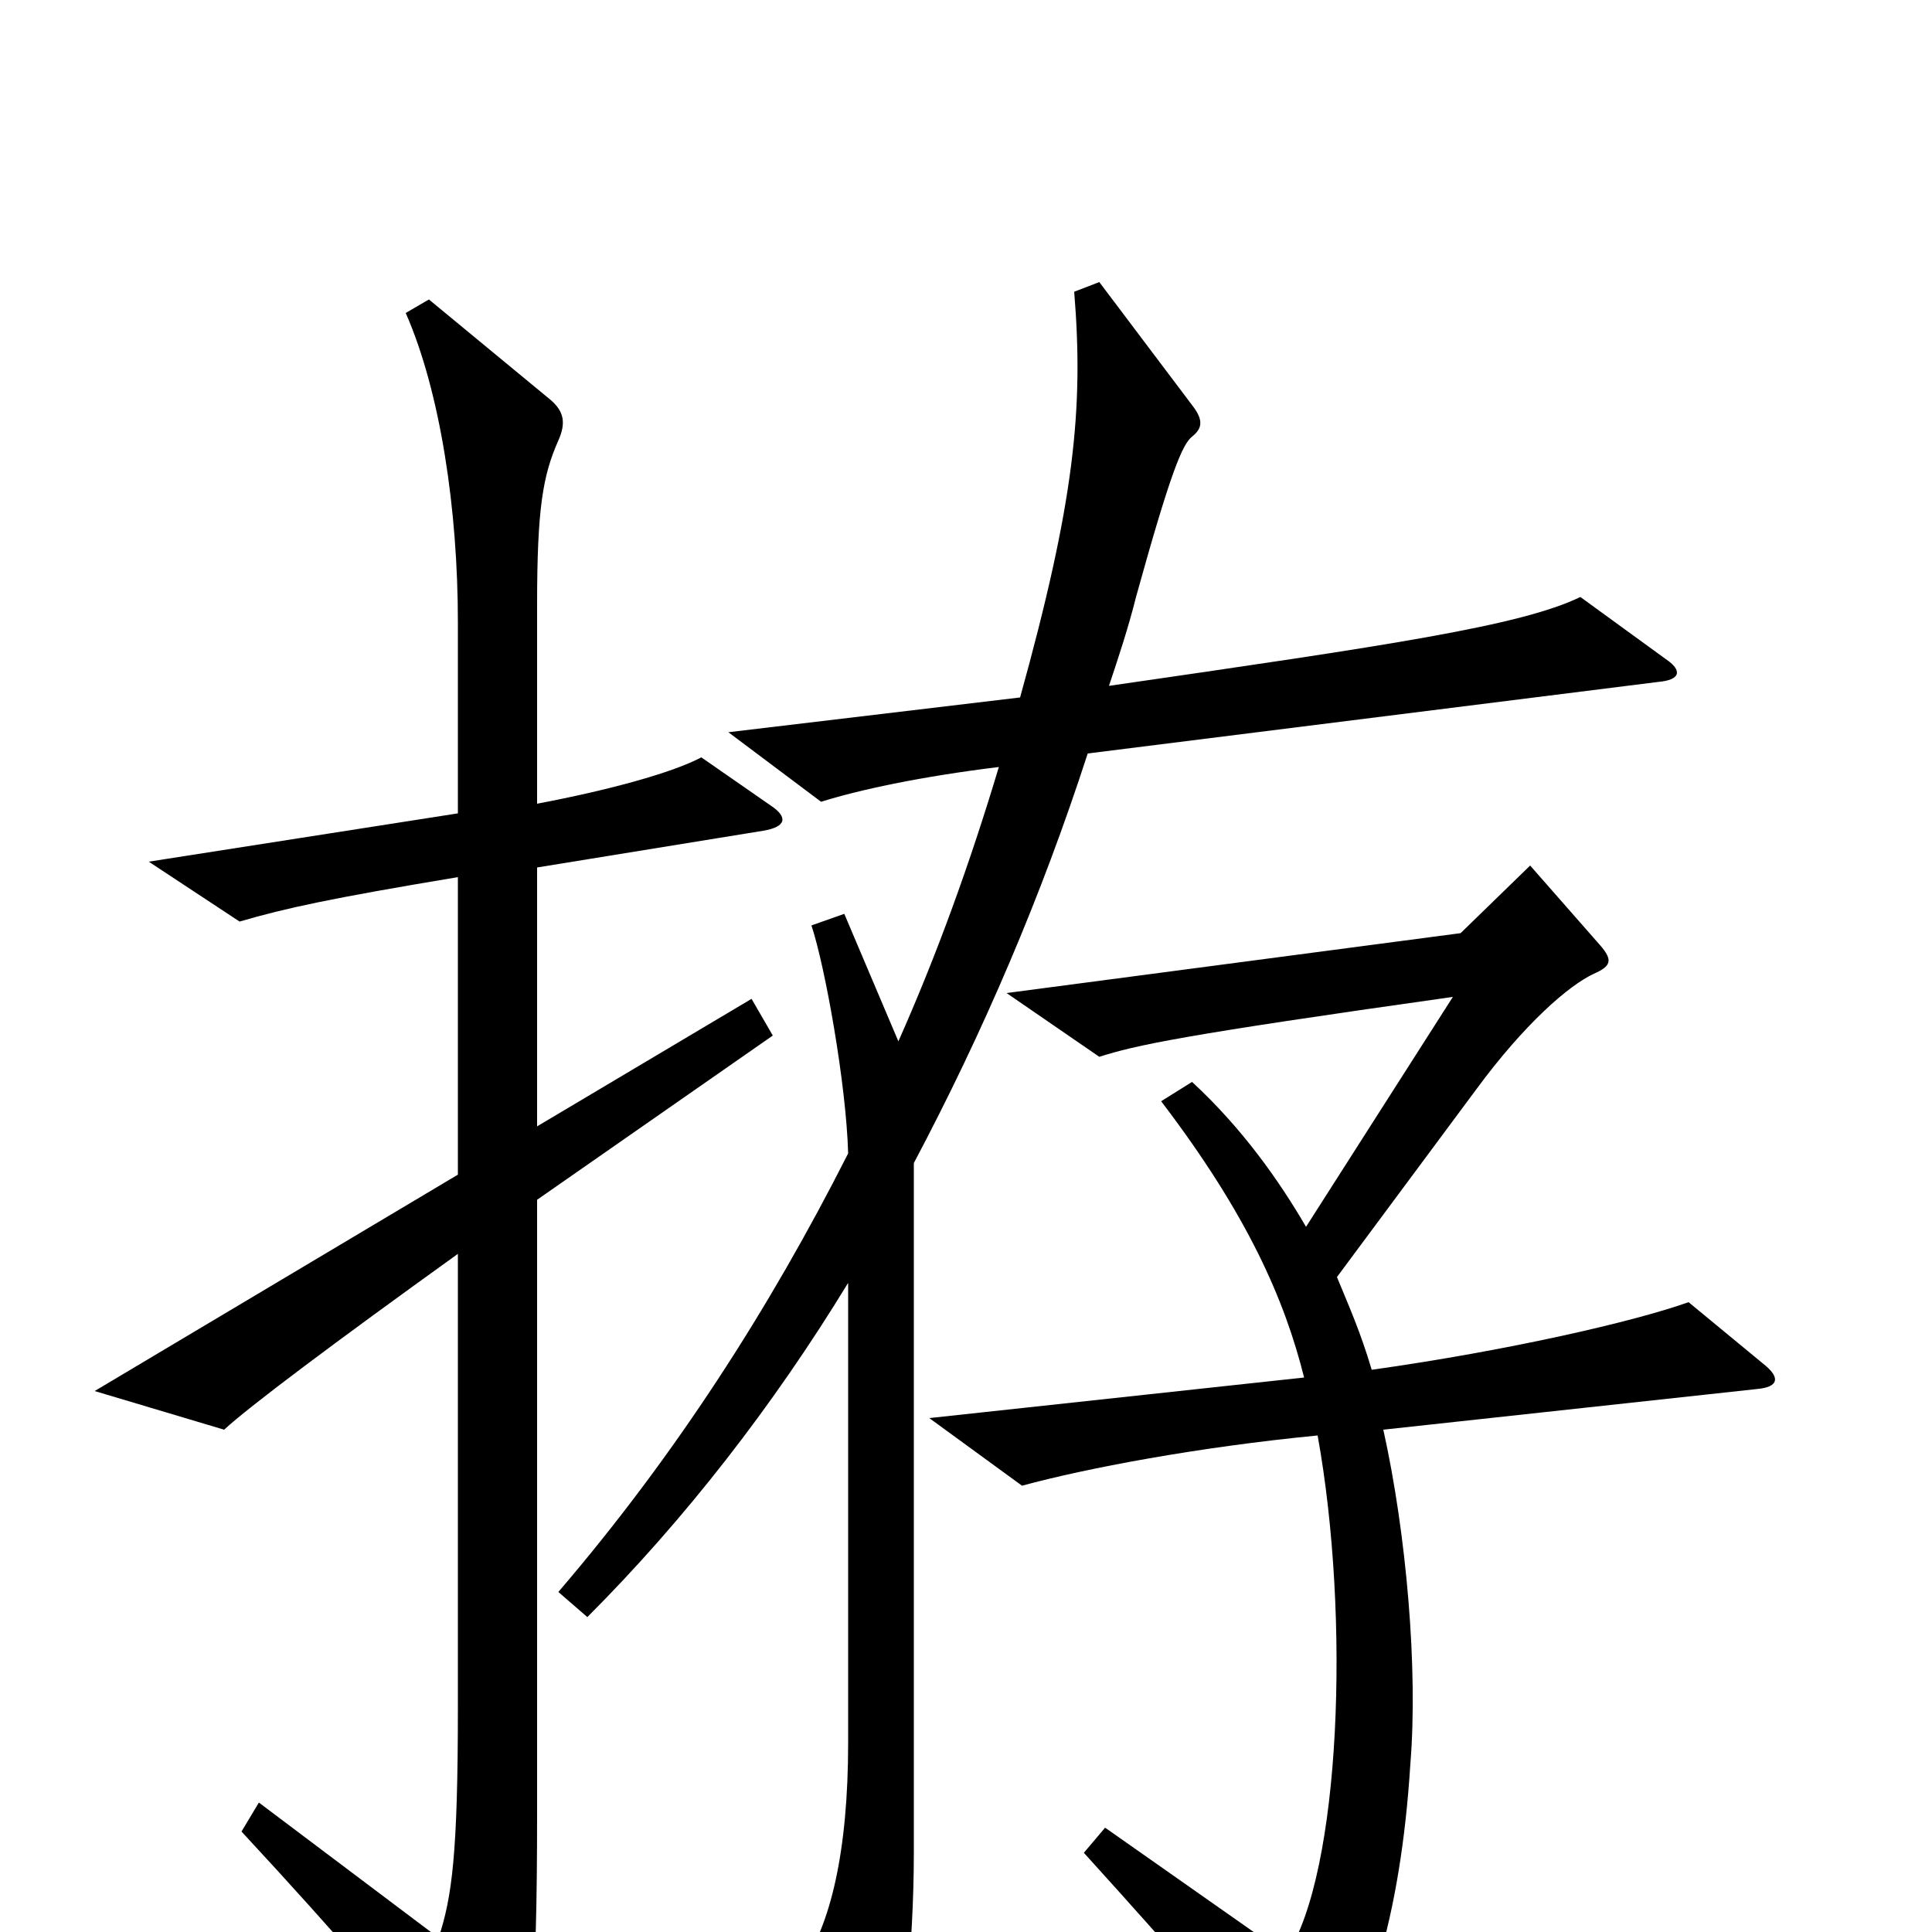<svg xmlns="http://www.w3.org/2000/svg" viewBox="0 -1000 1000 1000">
	<path fill="#000000" d="M862 -659L818 -691C787 -676 719 -666 574 -645C579 -660 584 -675 588 -691C606 -756 612 -770 617 -774C622 -778 623 -782 618 -789L569 -854L556 -849C561 -788 556 -740 528 -639L377 -621L425 -585C444 -591 476 -598 517 -603C502 -553 485 -506 465 -461L437 -527L420 -521C427 -500 438 -439 439 -403C398 -322 349 -246 289 -176L304 -163C354 -213 400 -272 439 -336V-98C439 -42 430 -3 414 19L451 86C454 92 459 91 461 84C467 63 473 8 473 -41V-398C509 -466 539 -536 563 -610L858 -647C870 -648 871 -653 862 -659ZM400 -464L389 -483L278 -417V-551L395 -570C407 -572 408 -577 399 -583L363 -608C348 -600 315 -591 278 -584V-687C278 -737 281 -754 289 -772C293 -781 292 -787 285 -793L222 -845L210 -838C228 -797 237 -736 237 -678V-579L77 -554L124 -523C148 -530 171 -535 237 -546V-392L49 -280L116 -260C129 -272 173 -305 237 -351V-116C237 -41 234 -18 227 3L134 -67L125 -52C176 3 213 46 244 85C254 97 259 96 264 85C275 64 278 31 278 -61V-379ZM914 -293L874 -326C846 -316 781 -301 710 -291C704 -311 699 -322 692 -339L764 -436C789 -470 812 -490 825 -496C834 -500 835 -503 828 -511L792 -552L756 -517L521 -486L569 -453C588 -459 610 -464 752 -484L676 -365C662 -389 643 -416 617 -440L601 -430C646 -371 665 -327 675 -287L481 -266L529 -231C562 -240 620 -251 682 -257C699 -163 694 -31 666 12L572 -54L561 -41C609 12 647 55 665 82C670 90 674 91 680 84C707 50 725 -7 730 -87C734 -136 728 -206 716 -260L909 -281C921 -282 921 -287 914 -293Z"/>
</svg>